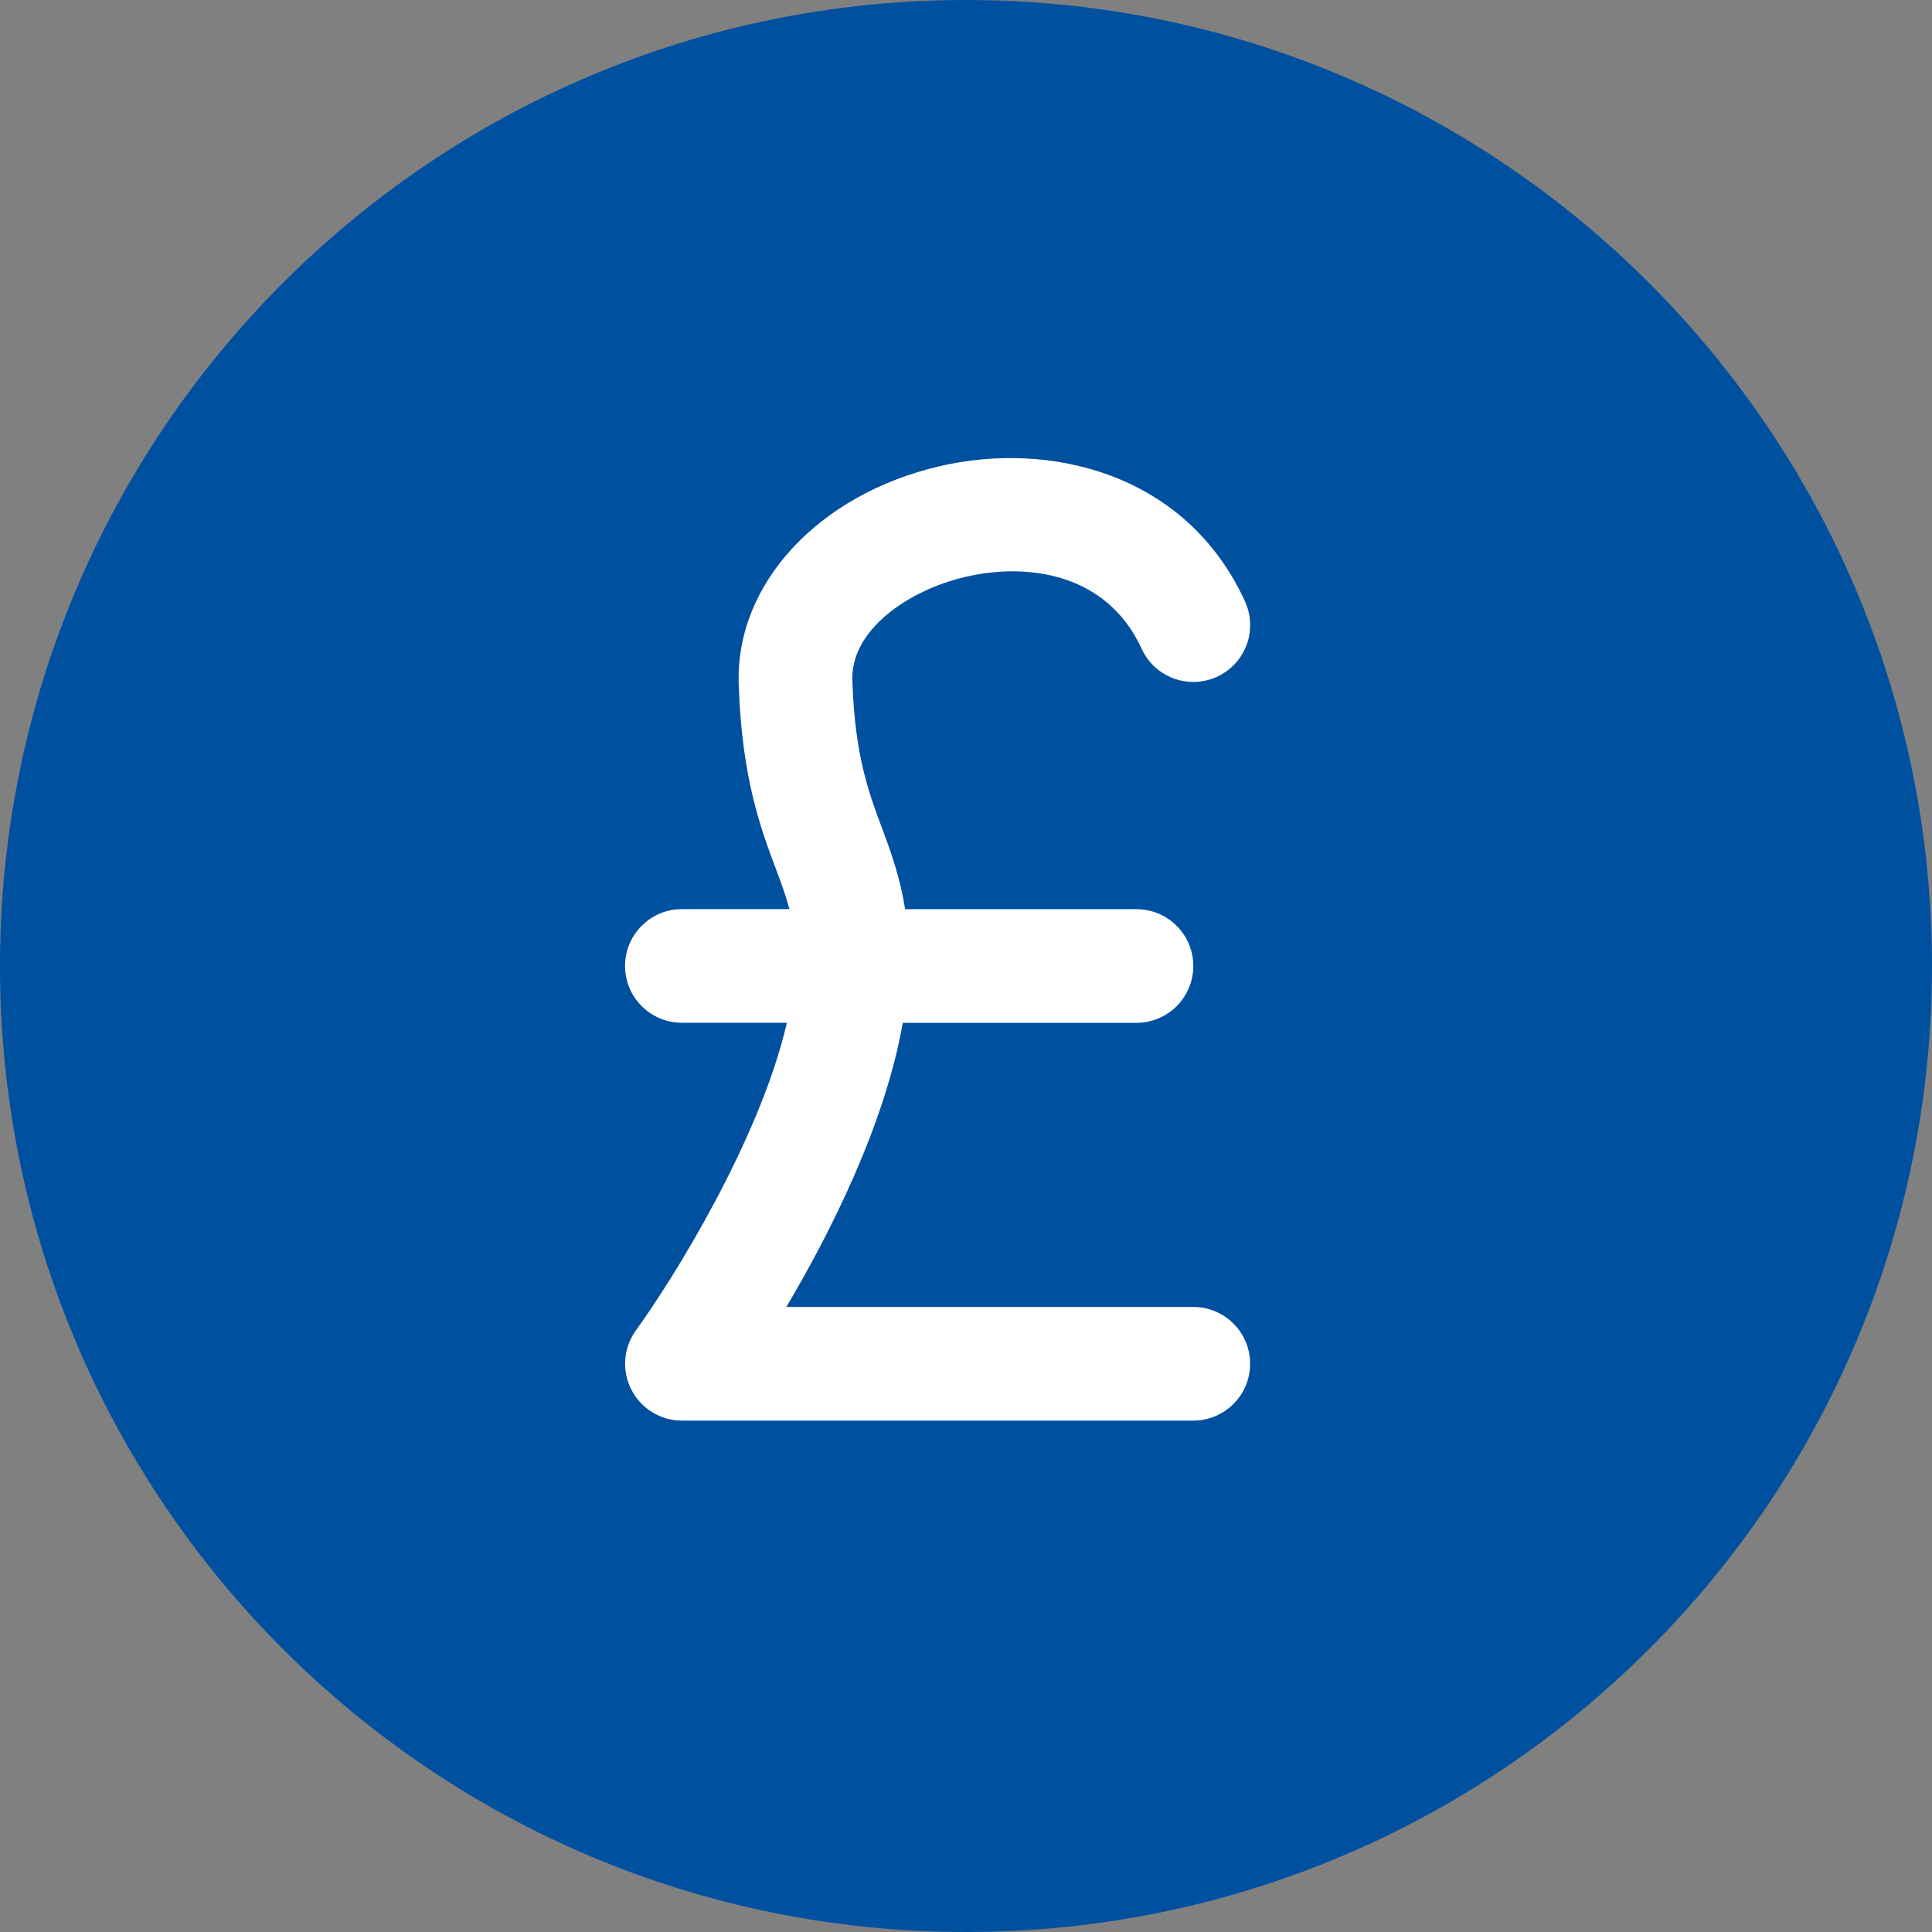 <?xml version="1.0" encoding="utf-8"?>
<!-- Generator: Adobe Illustrator 17.0.0, SVG Export Plug-In . SVG Version: 6.00 Build 0)  -->
<!DOCTYPE svg PUBLIC "-//W3C//DTD SVG 1.1//EN" "http://www.w3.org/Graphics/SVG/1.1/DTD/svg11.dtd">
<svg version="1.1" id="Livello_1" xmlns="http://www.w3.org/2000/svg" xmlns:xlink="http://www.w3.org/1999/xlink" x="0px" y="0px"
	 width="34px" height="34px" viewBox="0 0 34 34" enable-background="new 0 0 34 34" xml:space="preserve">
<rect x="0" y="0" width="34" height="34" fill="#808080" stroke="none"/>
<g>
	<path fill-rule="evenodd" clip-rule="evenodd" fill="#0050A0" d="M17,0c9.389,0,17,7.611,17,17s-7.611,17-17,17
		C7.611,34,0,26.389,0,17S7.611,0,17,0z"/>
	<path fill="#FFFFFF" d="M21,23h-7.162c0.77-1.298,1.733-3.202,2.05-5H20c0.552,0,1-0.448,1-1s-0.448-1-1-1h-4.071
		c-0.087-0.541-0.239-0.98-0.396-1.397c-0.241-0.641-0.491-1.304-0.533-2.635c-0.028-0.879,0.978-1.579,1.986-1.815
		c1.102-0.259,2.498-0.063,3.105,1.264c0.229,0.502,0.822,0.723,1.326,0.493c0.502-0.23,0.723-0.823,0.493-1.326
		c-1.04-2.272-3.453-2.83-5.381-2.378C14.395,8.706,12.944,10.28,13,12.032c0.053,1.661,0.39,2.555,0.66,3.274
		c0.096,0.254,0.173,0.471,0.233,0.693H12c-0.552,0-1,0.448-1,1s0.448,1,1,1h1.848c-0.479,2.068-2.009,4.52-2.656,5.412
		c-0.221,0.304-0.253,0.707-0.082,1.042C11.28,24.789,11.624,25,12,25h9c0.552,0,1-0.448,1-1S21.552,23,21,23z"/>
</g>
</svg>
